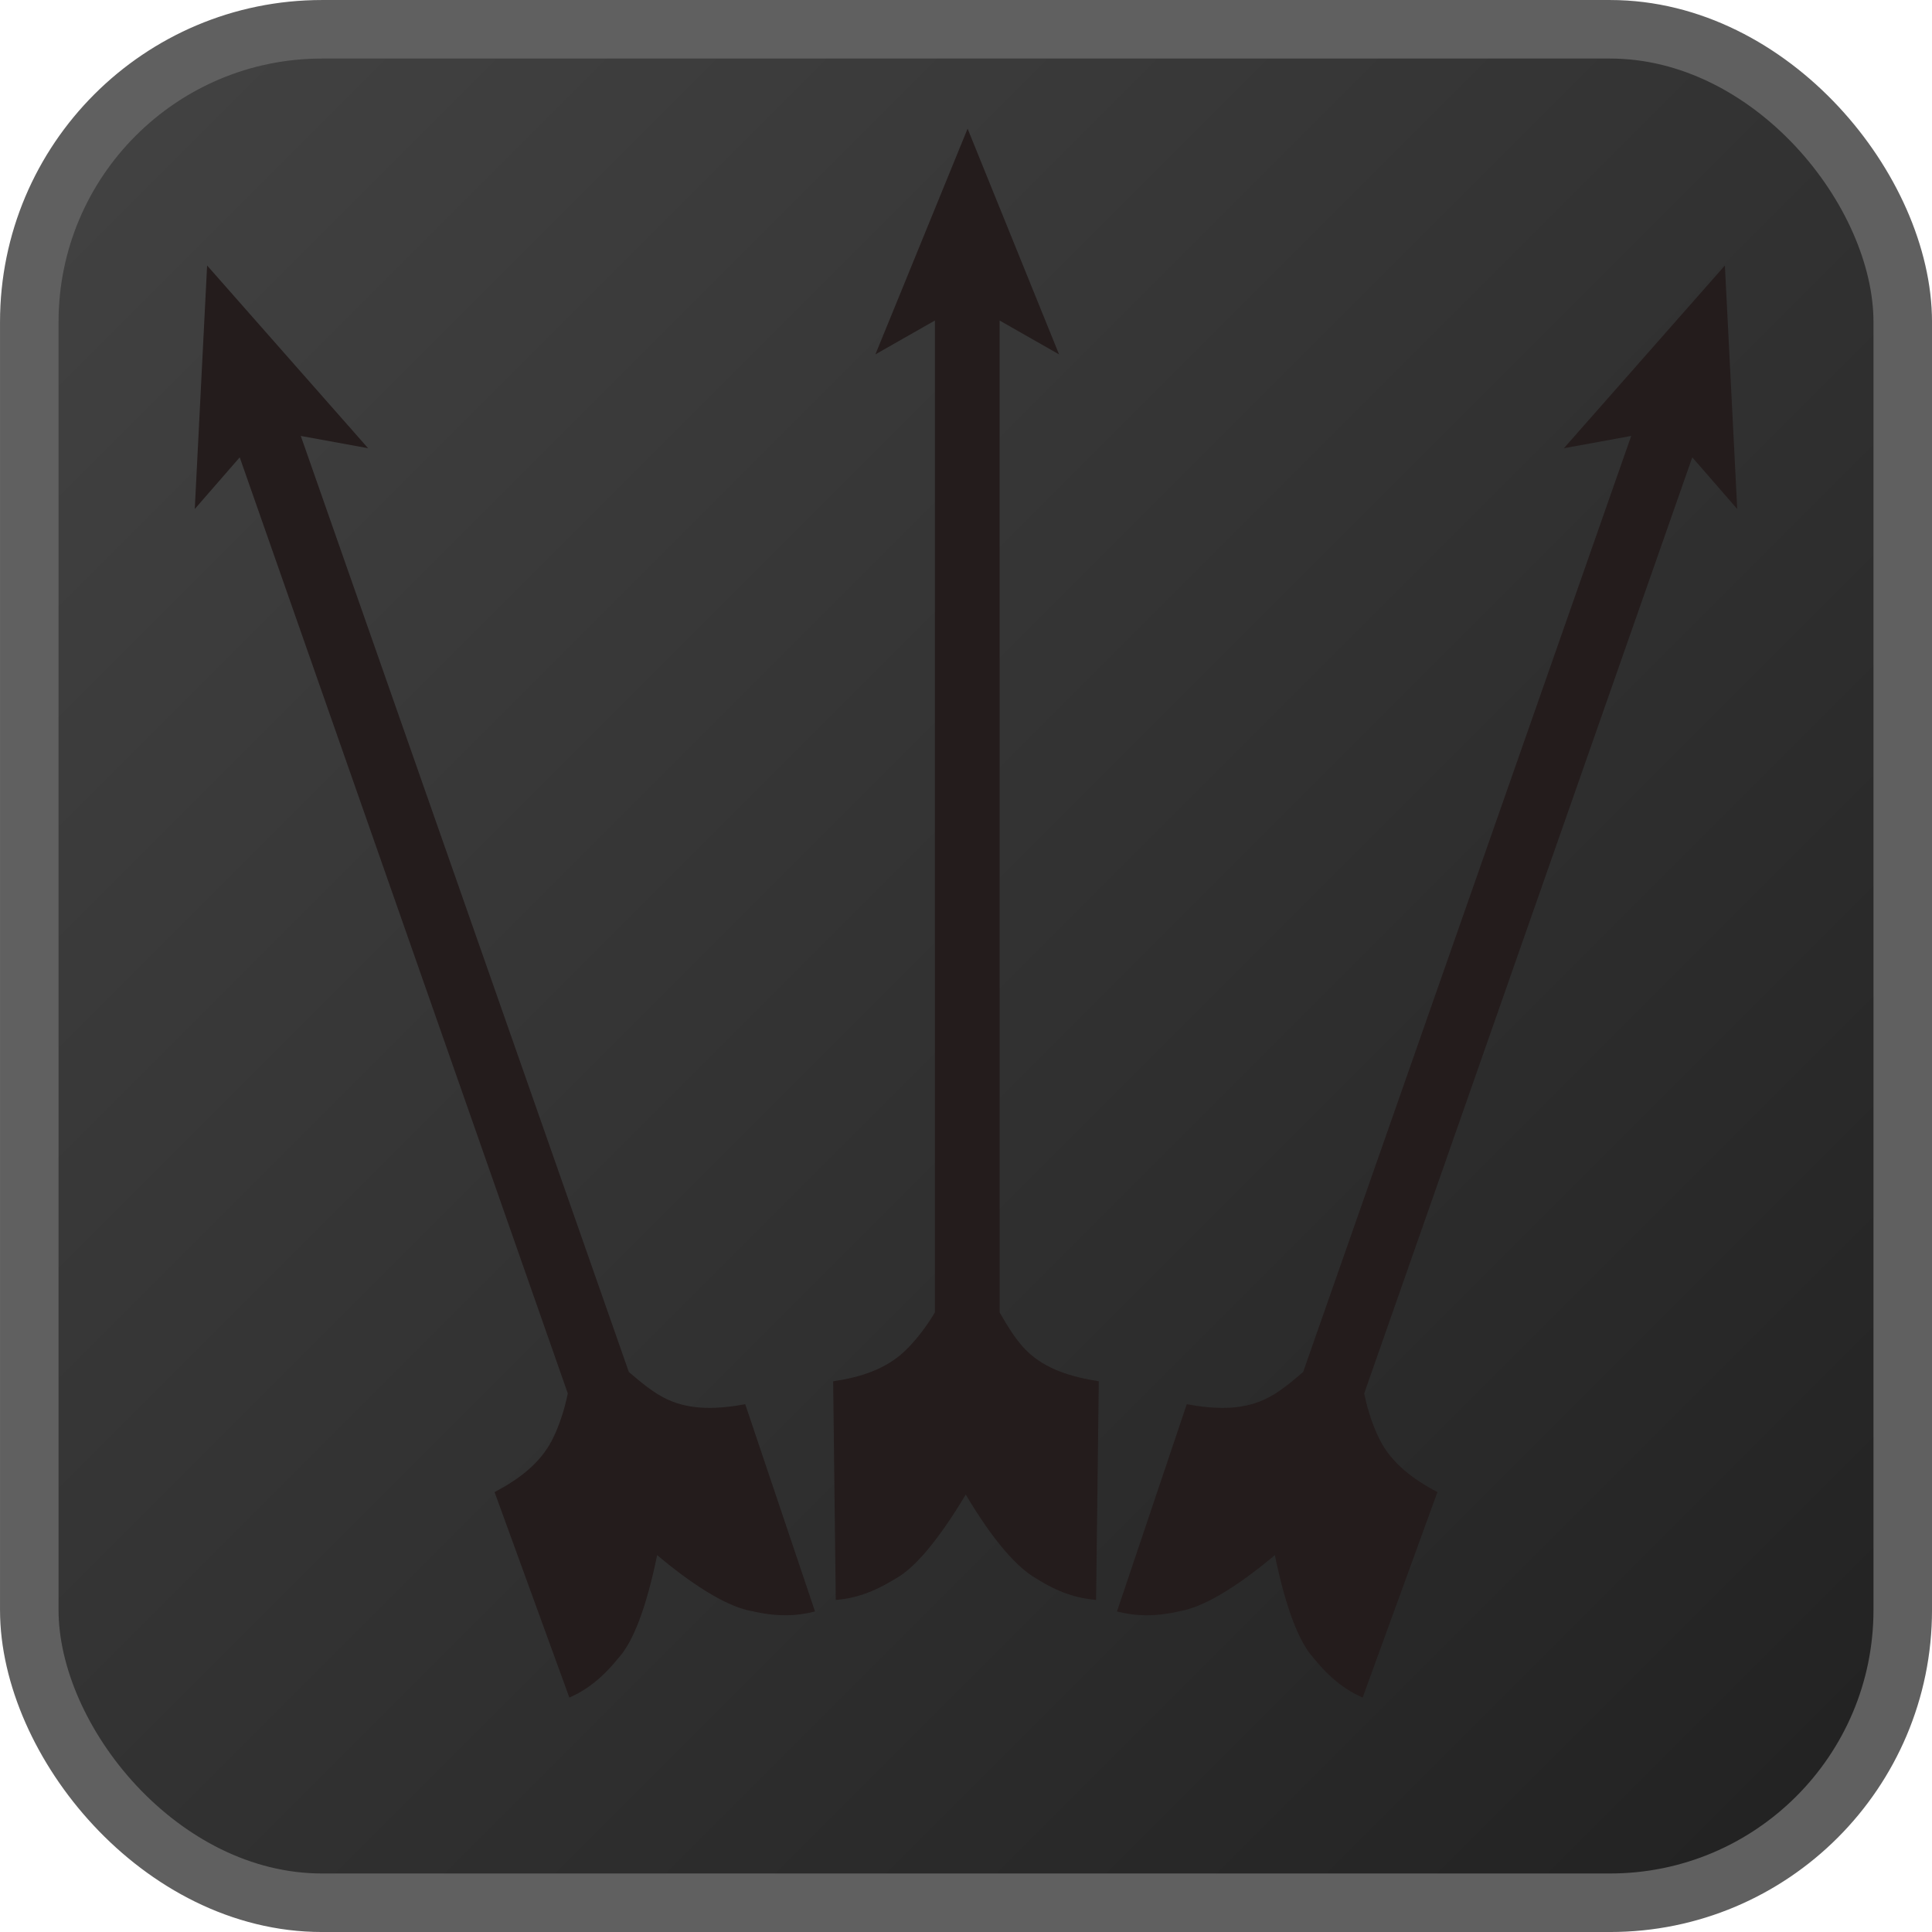 <?xml version="1.0" encoding="UTF-8" standalone="no"?>
<!-- Created with Inkscape (http://www.inkscape.org/) -->

<svg
   xmlns:dc="http://purl.org/dc/elements/1.1/"
   xmlns:cc="http://creativecommons.org/ns#"
   xmlns:rdf="http://www.w3.org/1999/02/22-rdf-syntax-ns#"
   xmlns:svg="http://www.w3.org/2000/svg"
   xmlns="http://www.w3.org/2000/svg"
   xmlns:xlink="http://www.w3.org/1999/xlink"
   xmlns:sodipodi="http://sodipodi.sourceforge.net/DTD/sodipodi-0.dtd"
   xmlns:inkscape="http://www.inkscape.org/namespaces/inkscape"
   width="64"
   height="64"
   id="svg4008"
   version="1.1"
   inkscape:version="0.48.4 r9939"
   sodipodi:docname="TripleShotButton.svg">
  <defs
     id="defs4010">
    <linearGradient
       id="linearGradient5206">
      <stop
         style="stop-color:#212121;stop-opacity:1;"
         offset="0"
         id="stop5208" />
      <stop
         style="stop-color:#434343;stop-opacity:1;"
         offset="1"
         id="stop5210" />
    </linearGradient>
    <linearGradient
       inkscape:collect="always"
       xlink:href="#linearGradient4374"
       id="linearGradient8474"
       gradientUnits="userSpaceOnUse"
       gradientTransform="matrix(0.74,0,0,0.694,0.318,1006.154)"
       x1="4"
       y1="32"
       x2="60"
       y2="32" />
    <linearGradient
       id="linearGradient4374">
      <stop
         style="stop-color:#757575;stop-opacity:1;"
         offset="0"
         id="stop4376" />
      <stop
         style="stop-color:#3c3c3c;stop-opacity:1;"
         offset="1"
         id="stop4378" />
    </linearGradient>
    <linearGradient
       inkscape:collect="always"
       xlink:href="#linearGradient7328"
       id="linearGradient8476"
       gradientUnits="userSpaceOnUse"
       gradientTransform="matrix(0.74,0,0,0.694,0.318,320.222)"
       x1="4"
       y1="1020.362"
       x2="60"
       y2="1020.362" />
    <linearGradient
       id="linearGradient7328">
      <stop
         style="stop-color:#d2a370;stop-opacity:1;"
         offset="0"
         id="stop7330" />
      <stop
         style="stop-color:#815d37;stop-opacity:1;"
         offset="1"
         id="stop7332" />
    </linearGradient>
    <linearGradient
       inkscape:collect="always"
       xlink:href="#linearGradient5206"
       id="linearGradient5222"
       x1="64"
       y1="64"
       x2="0"
       y2="0"
       gradientUnits="userSpaceOnUse" />
    <linearGradient
       y2="0"
       x2="0"
       y1="64"
       x1="64"
       gradientUnits="userSpaceOnUse"
       id="linearGradient5242"
       xlink:href="#linearGradient5206-1"
       inkscape:collect="always"
       gradientTransform="matrix(0.97,0,0,0.97,0.97,989.332)" />
    <linearGradient
       id="linearGradient5206-1">
      <stop
         style="stop-color:#212121;stop-opacity:1;"
         offset="0"
         id="stop5208-7" />
      <stop
         style="stop-color:#434343;stop-opacity:1;"
         offset="1"
         id="stop5210-4" />
    </linearGradient>
    <linearGradient
       y2="0"
       x2="0"
       y1="64"
       x1="64"
       gradientTransform="matrix(0.97,0,0,0.97,3.97,989.332)"
       gradientUnits="userSpaceOnUse"
       id="linearGradient3785"
       xlink:href="#linearGradient5206-1"
       inkscape:collect="always" />
  </defs>
  <sodipodi:namedview
     id="base"
     pagecolor="#ffffff"
     bordercolor="#666666"
     borderopacity="1.0"
     inkscape:pageopacity="0.0"
     inkscape:pageshadow="2"
     inkscape:zoom="1.4385201"
     inkscape:cx="12.296993"
     inkscape:cy="11.646467"
     inkscape:document-units="px"
     inkscape:current-layer="layer1"
     showgrid="false"
     inkscape:snap-bbox="true"
     inkscape:bbox-nodes="true"
     fit-margin-top="0"
     fit-margin-left="0"
     fit-margin-right="0"
     fit-margin-bottom="0"
     inkscape:showpageshadow="false"
     inkscape:object-nodes="false"
     inkscape:window-width="1600"
     inkscape:window-height="838"
     inkscape:window-x="-8"
     inkscape:window-y="-8"
     inkscape:window-maximized="1">
    <inkscape:grid
       type="xygrid"
       id="grid4034"
       empspacing="4"
       visible="true"
       enabled="true"
       snapvisiblegridlinesonly="true"
       originx="0px"
       originy="0px" />
  </sodipodi:namedview>
  <g
     inkscape:label="Layer 1"
     inkscape:groupmode="layer"
     id="layer1"
     transform="translate(-3,-988.362)">
    <rect
       style="fill:url(#linearGradient3785);fill-opacity:1;fill-rule:nonzero;stroke:#606060;stroke-width:1.939;stroke-miterlimit:4;stroke-opacity:1;stroke-dasharray:none"
       id="rect2997"
       width="62.061"
       height="62.061"
       x="3.97"
       y="989.332"
       rx="9.697"
       ry="9.697" />
    <path
       style="fill:#241c1c;fill-opacity:1;stroke:none"
       d="m 35.053,992.624 -3.054,7.477 1.971,-1.122 -3.9e-4,32.858 c -0.274,0.465 -0.642,0.943 -0.998,1.282 -0.631,0.6 -1.471,0.868 -2.372,1 l 0.086,7.244 c 0.632,-0.052 1.235,-0.245 1.994,-0.715 0.61,-0.336 1.387,-1.234 2.312,-2.776 0.922,1.555 1.72,2.431 2.329,2.776 0.758,0.481 1.358,0.655 1.989,0.715 l 0.089,-7.244 c -0.901,-0.145 -1.748,-0.39 -2.378,-0.999 -0.356,-0.344 -0.634,-0.813 -0.907,-1.282 l 7.57e-4,-32.858 1.969,1.122 z"
       id="path3874-2"
       inkscape:connector-curvature="0"
       sodipodi:nodetypes="ccccccccccccccccc"
       inkscape:export-xdpi="89.999969"
       inkscape:export-ydpi="89.999969"
       inkscape:export-filename="C:\Users\Jason\Pictures\Sean's pictures\LoneArcher\Animations\Entity\Arrow.png" />
    <path
       style="fill:#241c1c;fill-opacity:1;stroke:none"
       d="m 9.861,997.157 -0.409,8.066 1.489,-1.711 10.868,31.009 c -0.105,0.529 -0.294,1.102 -0.518,1.54 -0.397,0.775 -1.101,1.306 -1.908,1.728 l 2.478,6.808 c 0.579,-0.258 1.085,-0.64 1.645,-1.334 0.464,-0.519 0.901,-1.623 1.263,-3.385 1.385,1.163 2.427,1.726 3.116,1.85 0.874,0.203 1.498,0.169 2.114,0.017 l -2.312,-6.866 c -0.898,0.161 -1.778,0.209 -2.575,-0.157 -0.45,-0.207 -0.867,-0.558 -1.28,-0.91 l -10.868,-31.009 2.23,0.407 z"
       id="path3874-2-9"
       inkscape:connector-curvature="0"
       sodipodi:nodetypes="ccccccccccccccccc"
       inkscape:export-xdpi="89.999969"
       inkscape:export-ydpi="89.999969"
       inkscape:export-filename="C:\Users\Jason\Pictures\Sean's pictures\LoneArcher\Animations\Entity\Arrow.png" />
    <path
       style="fill:#241c1c;fill-opacity:1;stroke:none"
       d="m 60.139,997.157 0.409,8.066 -1.489,-1.711 -10.868,31.009 c 0.105,0.529 0.294,1.102 0.518,1.54 0.397,0.775 1.101,1.306 1.908,1.728 l -2.478,6.808 c -0.579,-0.258 -1.085,-0.64 -1.645,-1.334 -0.464,-0.519 -0.901,-1.623 -1.263,-3.385 -1.385,1.163 -2.427,1.726 -3.116,1.85 -0.874,0.203 -1.498,0.169 -2.114,0.017 l 2.312,-6.866 c 0.898,0.161 1.778,0.209 2.575,-0.157 0.45,-0.207 0.867,-0.558 1.28,-0.91 l 10.868,-31.009 -2.23,0.407 z"
       id="path3874-2-9-8"
       inkscape:connector-curvature="0"
       sodipodi:nodetypes="ccccccccccccccccc"
       inkscape:export-xdpi="89.999969"
       inkscape:export-ydpi="89.999969"
       inkscape:export-filename="C:\Users\Jason\Pictures\Sean's pictures\LoneArcher\Animations\Entity\Arrow.png" />
  </g>
</svg>
